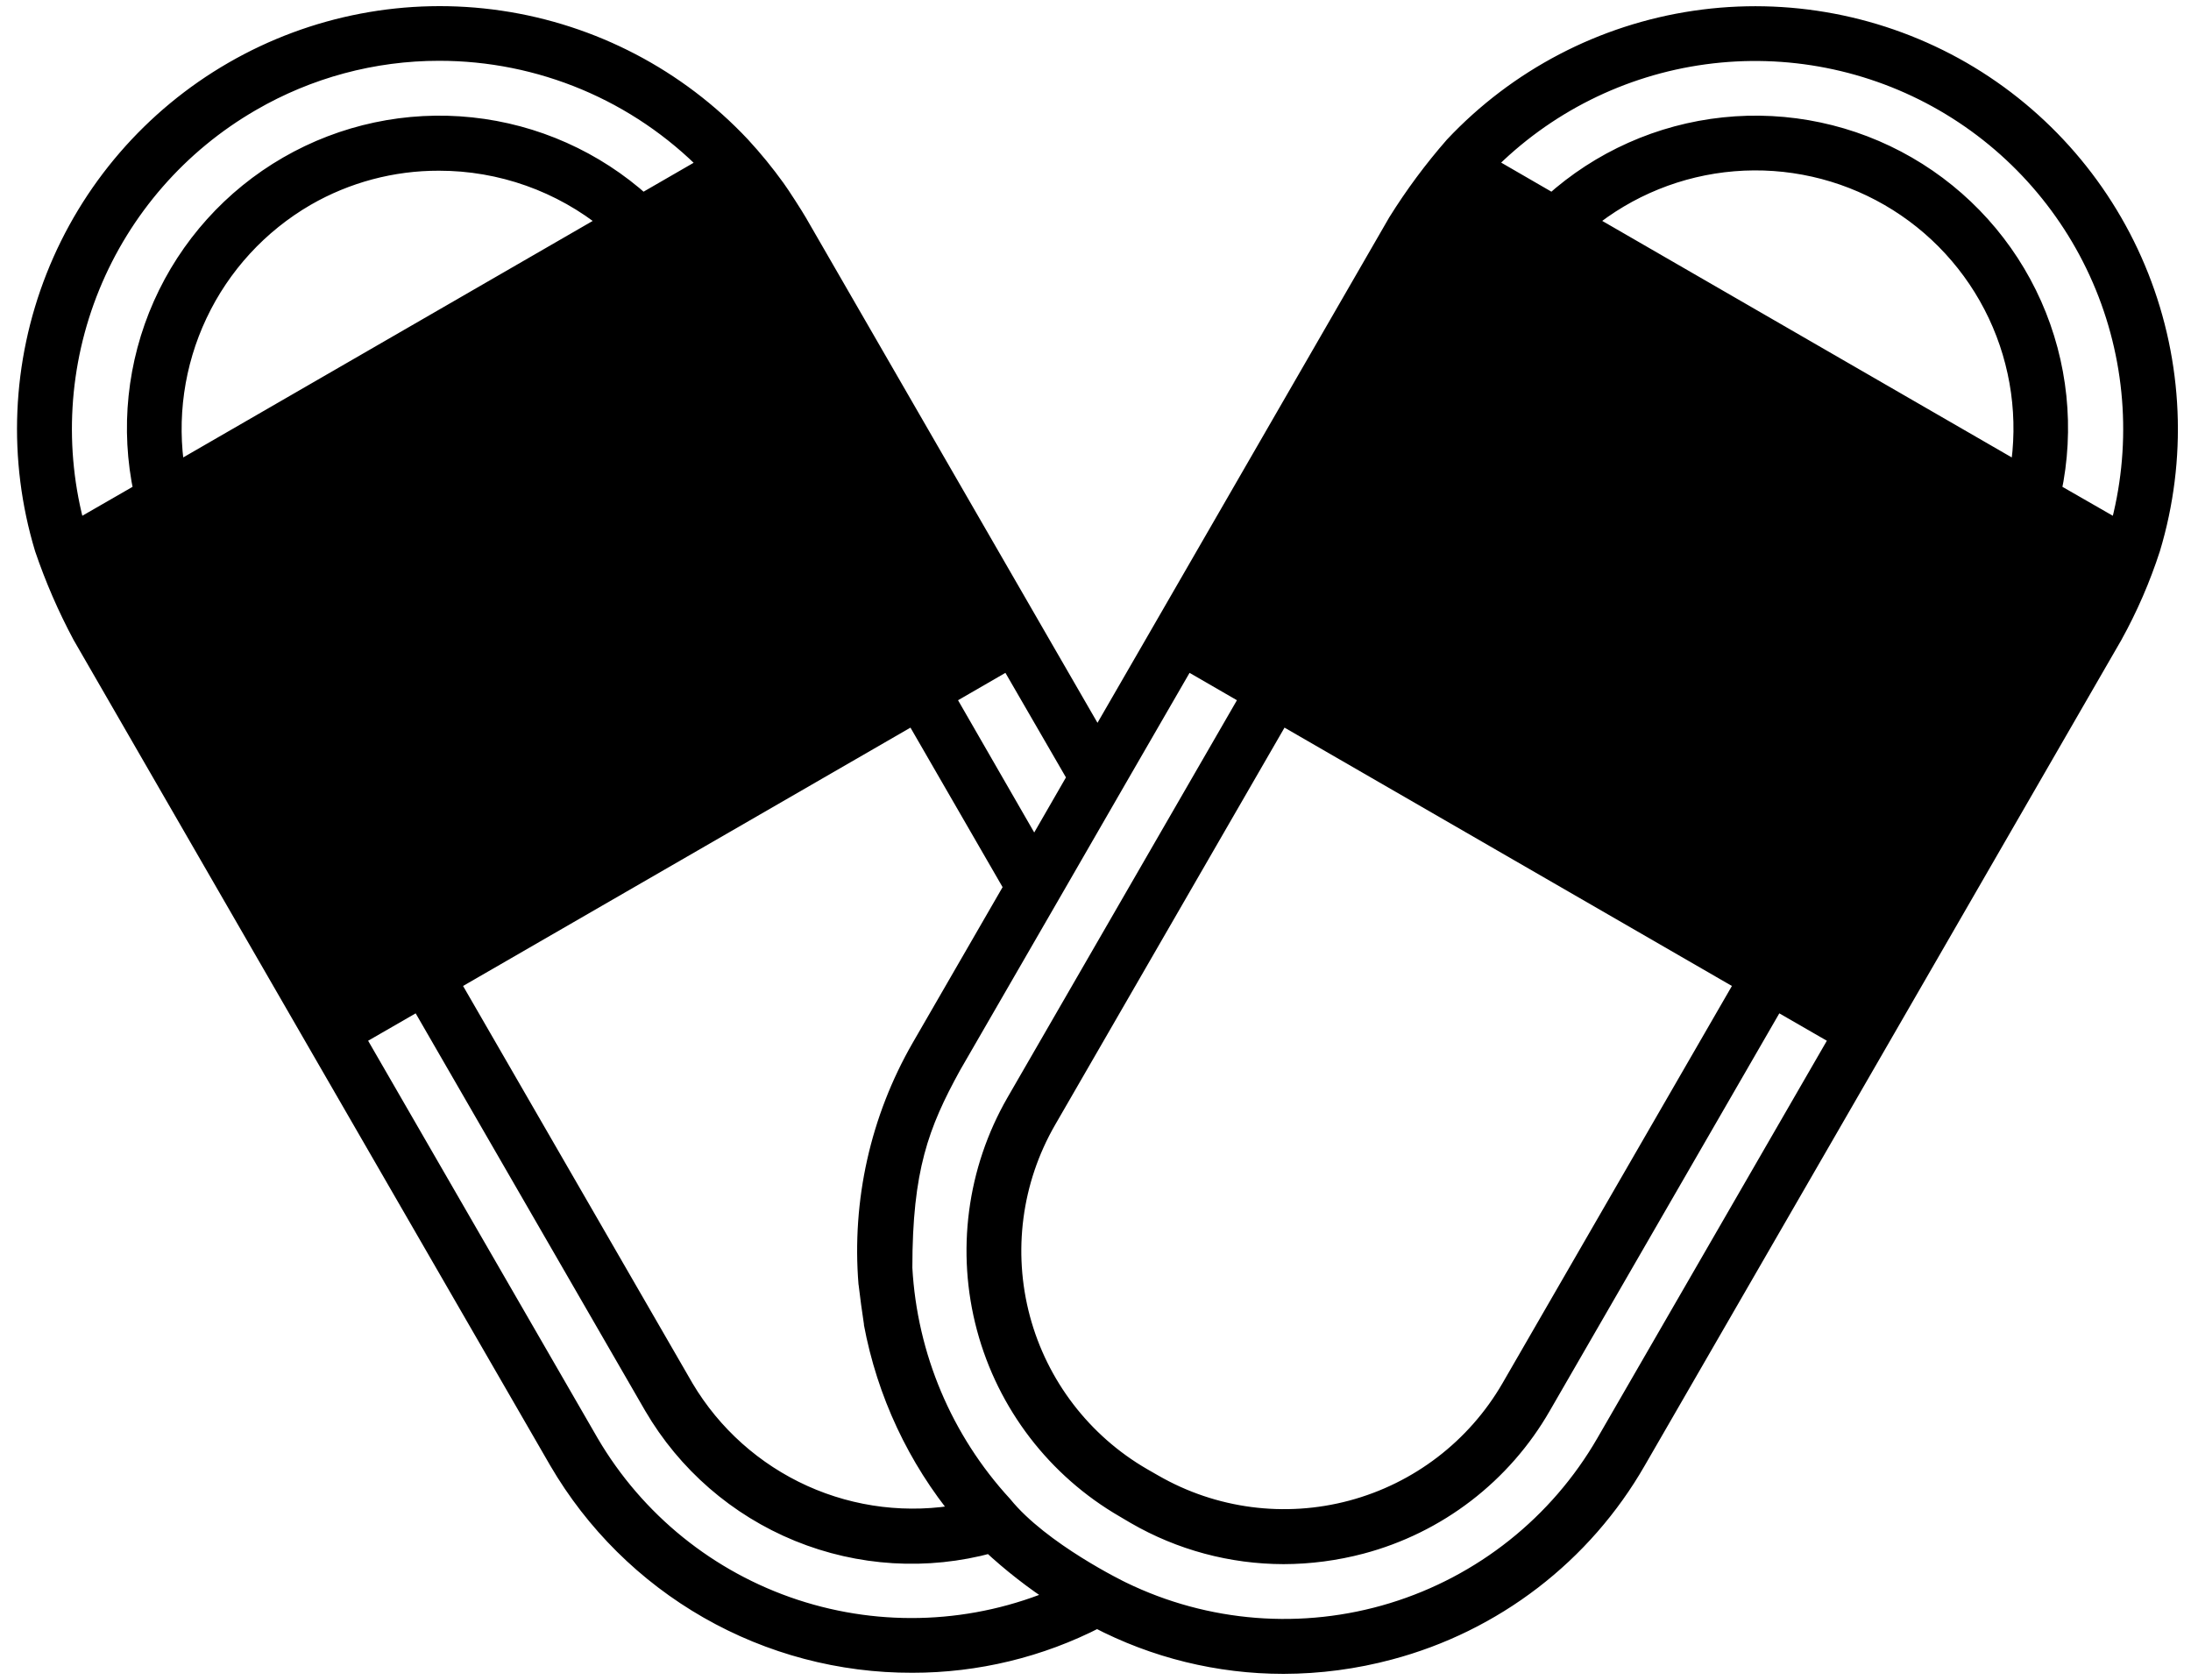 <svg width="120" height="92" viewBox="0 0 120 92" fill="none" xmlns="http://www.w3.org/2000/svg">
<path d="M107.459 3.87C103.033 1.32 97.877 0.338 92.824 1.084C87.771 1.83 83.118 4.26 79.619 7.98C78.475 9.288 77.438 10.686 76.519 12.16L63.239 35.17L60.109 40.59L56.979 35.17L43.699 12.16C43.529 11.86 42.739 10.63 42.509 10.32C41.92 9.502 41.282 8.72 40.599 7.98C37.101 4.256 32.447 1.824 27.393 1.079C22.339 0.333 17.181 1.318 12.757 3.873C8.333 6.427 4.902 10.403 3.022 15.153C1.142 19.903 0.922 25.149 2.399 30.04C2.958 31.683 3.65 33.279 4.469 34.81L17.749 57.82L30.569 80.02C32.546 83.408 35.379 86.216 38.784 88.165C42.189 90.113 46.046 91.132 49.969 91.12C53.489 91.123 56.959 90.283 60.089 88.67C63.239 90.32 66.742 91.181 70.299 91.18C72.26 91.176 74.214 90.918 76.109 90.41C78.94 89.659 81.595 88.355 83.919 86.571C86.243 84.788 88.191 82.561 89.649 80.02L102.469 57.82L115.749 34.81C116.59 33.29 117.284 31.693 117.819 30.04C119.292 25.149 119.07 19.903 117.19 15.153C115.31 10.404 111.881 6.428 107.459 3.87ZM58.959 42.58L56.649 46.59H56.639L51.789 38.17L55.249 36.17L58.959 42.58ZM47.519 70.32C47.519 70.35 47.795 72.432 47.805 72.462C48.519 76.292 50.196 79.877 52.679 82.88C49.75 83.43 46.724 83.067 44.009 81.84C41.294 80.613 39.021 78.581 37.499 76.02L24.679 53.82L50.049 39.17L55.489 48.59L50.419 57.37C48.161 61.293 47.15 65.809 47.519 70.32ZM4.189 29.01C2.967 24.599 3.244 19.907 4.976 15.671C6.708 11.434 9.797 7.892 13.759 5.6C16.884 3.784 20.434 2.828 24.049 2.83C26.797 2.828 29.518 3.375 32.053 4.437C34.587 5.5 36.884 7.058 38.809 9.02L35.189 11.11C32.581 8.759 29.296 7.294 25.805 6.926C22.313 6.558 18.794 7.306 15.754 9.062C12.714 10.818 10.309 13.492 8.883 16.701C7.457 19.909 7.085 23.487 7.819 26.92L4.189 29.01ZM33.359 12.16L9.639 25.86C9.16 22.923 9.585 19.909 10.857 17.218C12.128 14.527 14.186 12.286 16.759 10.79C18.972 9.513 21.483 8.844 24.039 8.85C27.434 8.847 30.726 10.016 33.359 12.16ZM6.199 33.81C5.662 32.897 5.204 31.94 4.829 30.95L8.309 28.94L36.689 12.55L40.159 10.55L40.169 10.54C40.817 11.377 41.414 12.252 41.959 13.16L54.249 34.44L50.789 36.44L21.949 53.08L18.479 55.08L6.199 33.81ZM32.299 79.02L19.479 56.82L22.949 54.82L35.769 77.02C37.588 80.137 40.386 82.567 43.727 83.932C47.068 85.297 50.767 85.522 54.249 84.57C55.387 85.628 56.615 86.585 57.919 87.43C57.933 87.446 57.95 87.46 57.969 87.47C53.395 89.431 48.263 89.655 43.536 88.099C38.809 86.543 34.813 83.314 32.299 79.02ZM87.919 79.02C85.349 83.47 81.187 86.78 76.273 88.284C71.359 89.787 66.058 89.371 61.439 87.12C61.419 87.11 57.02 84.987 54.949 82.43C51.673 78.869 49.736 74.281 49.469 69.45C49.469 64.033 50.369 61.603 52.149 58.37L57.799 48.59L61.259 42.59L64.969 36.17L68.429 38.17L55.609 60.37C53.455 64.115 52.873 68.561 53.992 72.734C55.112 76.907 57.84 80.466 61.579 82.63L62.189 82.99C64.654 84.415 67.451 85.166 70.299 85.17C71.737 85.167 73.168 84.978 74.559 84.61C76.627 84.061 78.566 83.108 80.264 81.805C81.961 80.502 83.384 78.876 84.449 77.02L97.269 54.82L100.739 56.82L87.919 79.02ZM70.169 39.17L95.539 53.82L82.719 76.02C80.818 79.299 77.695 81.691 74.034 82.671C70.374 83.652 66.473 83.141 63.189 81.25L62.579 80.9C59.298 79.001 56.905 75.878 55.924 72.217C54.944 68.555 55.456 64.654 57.349 61.37L70.169 39.17ZM114.019 33.81L101.739 55.08L98.269 53.08L69.429 36.44L65.969 34.44L78.259 13.16C78.8 12.25 79.398 11.375 80.049 10.54L83.529 12.55L111.909 28.94L115.389 30.95C115.007 31.938 114.549 32.894 114.019 33.81ZM86.859 12.16C89.159 10.27 91.981 9.126 94.948 8.882C97.915 8.638 100.886 9.305 103.464 10.794C106.042 12.283 108.105 14.523 109.376 17.215C110.647 19.907 111.067 22.923 110.579 25.86L86.859 12.16ZM116.039 29.01L112.399 26.92C113.133 23.487 112.76 19.909 111.335 16.701C109.909 13.492 107.503 10.818 104.463 9.062C101.423 7.306 97.904 6.558 94.413 6.926C90.921 7.294 87.636 8.759 85.029 11.11L81.399 9.01C84.609 5.748 88.811 3.644 93.346 3.028C97.882 2.412 102.493 3.32 106.456 5.608C110.42 7.897 113.511 11.437 115.246 15.672C116.98 19.907 117.259 24.599 116.039 29.01Z" fill="black"/>
<path d="M114.019 33.81L101.739 55.08L98.269 53.08L69.429 36.44L65.969 34.44L78.259 13.16C78.8 12.25 79.398 11.375 80.049 10.54L83.529 12.55L111.909 28.94L115.389 30.95C115.007 31.938 114.549 32.894 114.019 33.81Z" fill="black"/>
<path d="M6.199 33.81C5.662 32.897 5.204 31.94 4.829 30.95L8.309 28.94L36.689 12.55L40.159 10.55L40.169 10.54C40.817 11.377 41.414 12.252 41.959 13.16L54.249 34.44L50.789 36.44L21.949 53.08L18.479 55.08L6.199 33.81Z" fill="black"/>
<path d="M107.459 3.87C103.033 1.32 97.877 0.338 92.824 1.084C87.771 1.83 83.118 4.26 79.619 7.98C78.475 9.288 77.438 10.686 76.519 12.16L63.239 35.17L60.109 40.59L56.979 35.17L43.699 12.16C43.529 11.86 42.739 10.63 42.509 10.32C41.92 9.502 41.282 8.72 40.599 7.98C37.101 4.256 32.447 1.824 27.393 1.079C22.339 0.333 17.181 1.318 12.757 3.873C8.333 6.427 4.902 10.403 3.022 15.153C1.142 19.903 0.922 25.149 2.399 30.04C2.958 31.683 3.65 33.279 4.469 34.81L17.749 57.82L30.569 80.02C32.546 83.408 35.379 86.216 38.784 88.165C42.189 90.113 46.046 91.132 49.969 91.12C53.489 91.123 56.959 90.283 60.089 88.67C63.239 90.32 66.742 91.181 70.299 91.18C72.26 91.176 74.214 90.918 76.109 90.41C78.94 89.659 81.595 88.355 83.919 86.571C86.243 84.788 88.191 82.561 89.649 80.02L102.469 57.82L115.749 34.81C116.59 33.29 117.284 31.693 117.819 30.04C119.292 25.149 119.07 19.903 117.19 15.153C115.31 10.404 111.881 6.428 107.459 3.87ZM58.959 42.58L56.649 46.59H56.639L51.789 38.17L55.249 36.17L58.959 42.58ZM47.519 70.32C47.519 70.35 47.795 72.432 47.805 72.462C48.519 76.292 50.196 79.877 52.679 82.88C49.75 83.43 46.724 83.067 44.009 81.84C41.294 80.613 39.021 78.581 37.499 76.02L24.679 53.82L50.049 39.17L55.489 48.59L50.419 57.37C48.161 61.293 47.15 65.809 47.519 70.32ZM4.189 29.01C2.967 24.599 3.244 19.907 4.976 15.671C6.708 11.434 9.797 7.892 13.759 5.6C16.884 3.784 20.434 2.828 24.049 2.83C26.797 2.828 29.518 3.375 32.053 4.437C34.587 5.5 36.884 7.058 38.809 9.02L35.189 11.11C32.581 8.759 29.296 7.294 25.805 6.926C22.313 6.558 18.794 7.306 15.754 9.062C12.714 10.818 10.309 13.492 8.883 16.701C7.457 19.909 7.085 23.487 7.819 26.92L4.189 29.01ZM33.359 12.16L9.639 25.86C9.16 22.923 9.585 19.909 10.857 17.218C12.128 14.527 14.186 12.286 16.759 10.79C18.972 9.513 21.483 8.844 24.039 8.85C27.434 8.847 30.726 10.016 33.359 12.16ZM6.199 33.81C5.662 32.897 5.204 31.94 4.829 30.95L8.309 28.94L36.689 12.55L40.159 10.55L40.169 10.54C40.817 11.377 41.414 12.252 41.959 13.16L54.249 34.44L50.789 36.44L21.949 53.08L18.479 55.08L6.199 33.81ZM32.299 79.02L19.479 56.82L22.949 54.82L35.769 77.02C37.588 80.137 40.386 82.567 43.727 83.932C47.068 85.297 50.767 85.522 54.249 84.57C55.387 85.628 56.615 86.585 57.919 87.43C57.933 87.446 57.95 87.46 57.969 87.47C53.395 89.431 48.263 89.655 43.536 88.099C38.809 86.543 34.813 83.314 32.299 79.02ZM87.919 79.02C85.349 83.47 81.187 86.78 76.273 88.284C71.359 89.787 66.058 89.371 61.439 87.12C61.419 87.11 57.02 84.987 54.949 82.43C51.673 78.869 49.736 74.281 49.469 69.45C49.469 64.033 50.369 61.603 52.149 58.37L57.799 48.59L61.259 42.59L64.969 36.17L68.429 38.17L55.609 60.37C53.455 64.115 52.873 68.561 53.992 72.734C55.112 76.907 57.84 80.466 61.579 82.63L62.189 82.99C64.654 84.415 67.451 85.166 70.299 85.17C71.737 85.167 73.168 84.978 74.559 84.61C76.627 84.061 78.566 83.108 80.264 81.805C81.961 80.502 83.384 78.876 84.449 77.02L97.269 54.82L100.739 56.82L87.919 79.02ZM70.169 39.17L95.539 53.82L82.719 76.02C80.818 79.299 77.695 81.691 74.034 82.671C70.374 83.652 66.473 83.141 63.189 81.25L62.579 80.9C59.298 79.001 56.905 75.878 55.924 72.217C54.944 68.555 55.456 64.654 57.349 61.37L70.169 39.17ZM114.019 33.81L101.739 55.08L98.269 53.08L69.429 36.44L65.969 34.44L78.259 13.16C78.8 12.25 79.398 11.375 80.049 10.54L83.529 12.55L111.909 28.94L115.389 30.95C115.007 31.938 114.549 32.894 114.019 33.81ZM86.859 12.16C89.159 10.27 91.981 9.126 94.948 8.882C97.915 8.638 100.886 9.305 103.464 10.794C106.042 12.283 108.105 14.523 109.376 17.215C110.647 19.907 111.067 22.923 110.579 25.86L86.859 12.16ZM116.039 29.01L112.399 26.92C113.133 23.487 112.76 19.909 111.335 16.701C109.909 13.492 107.503 10.818 104.463 9.062C101.423 7.306 97.904 6.558 94.413 6.926C90.921 7.294 87.636 8.759 85.029 11.11L81.399 9.01C84.609 5.748 88.811 3.644 93.346 3.028C97.882 2.412 102.493 3.32 106.456 5.608C110.42 7.897 113.511 11.437 115.246 15.672C116.98 19.907 117.259 24.599 116.039 29.01Z" stroke="black"/>
<path d="M114.019 33.81L101.739 55.08L98.269 53.08L69.429 36.44L65.969 34.44L78.259 13.16C78.8 12.25 79.398 11.375 80.049 10.54L83.529 12.55L111.909 28.94L115.389 30.95C115.007 31.938 114.549 32.894 114.019 33.81Z" stroke="black"/>
<path d="M6.199 33.81C5.662 32.897 5.204 31.94 4.829 30.95L8.309 28.94L36.689 12.55L40.159 10.55L40.169 10.54C40.817 11.377 41.414 12.252 41.959 13.16L54.249 34.44L50.789 36.44L21.949 53.08L18.479 55.08L6.199 33.81Z" stroke="black"/>
</svg>
